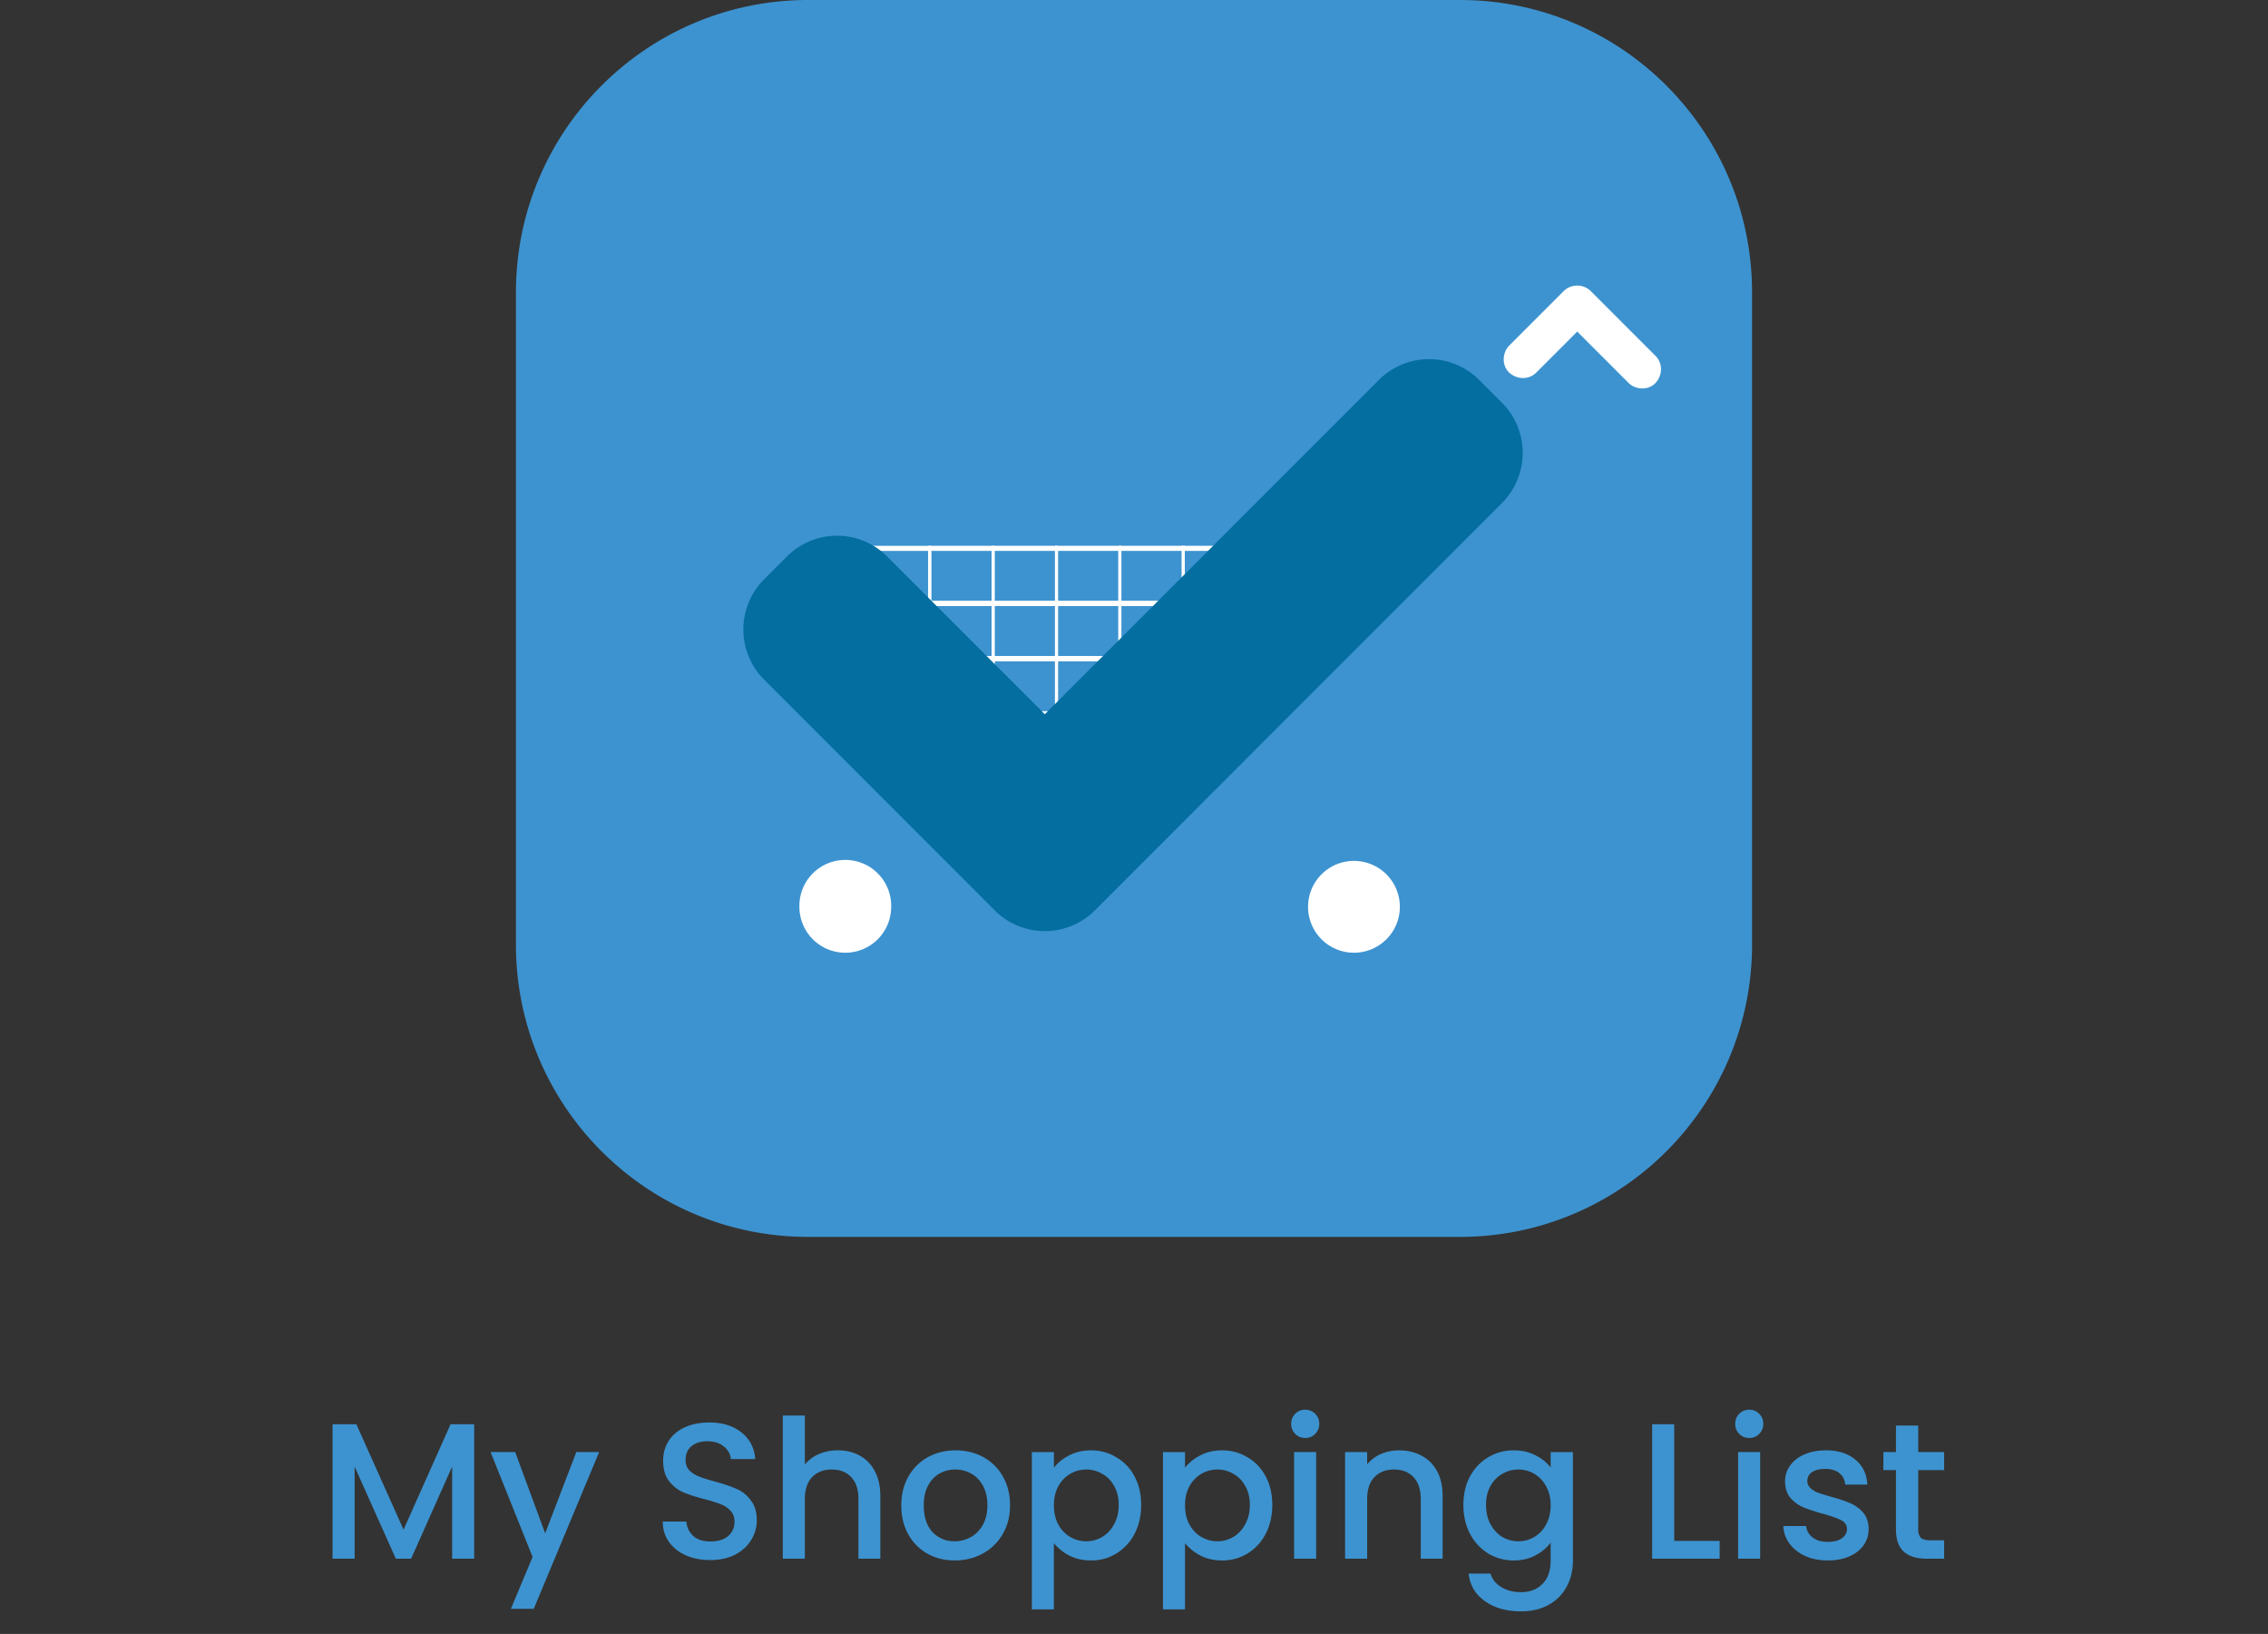 <svg xmlns="http://www.w3.org/2000/svg" width="211" height="152" fill="none"><rect width="100%" height="100%" fill="#333333" stroke="none"/><path fill="#3D93D0" d="M44.115 132.49V145h-2.052v-8.568L38.247 145h-1.422l-3.834-8.568V145h-2.052v-12.51h2.214l4.392 9.81 4.374-9.81h2.196Zm11.625 2.592-6.084 14.58h-2.124l2.016-4.824-3.906-9.756h2.286l2.79 7.56 2.898-7.56h2.124Zm10.346 10.044c-.84 0-1.596-.144-2.268-.432-.672-.3-1.2-.72-1.584-1.26-.384-.54-.576-1.17-.576-1.89h2.196c.048.54.258.984.63 1.332.384.348.918.522 1.602.522.708 0 1.26-.168 1.656-.504.396-.348.594-.792.594-1.332 0-.42-.126-.762-.378-1.026a2.375 2.375 0 0 0-.918-.612c-.36-.144-.864-.3-1.512-.468-.816-.216-1.482-.432-1.998-.648a3.381 3.381 0 0 1-1.296-1.044c-.36-.468-.54-1.092-.54-1.872 0-.72.18-1.35.54-1.89.36-.54.864-.954 1.512-1.242.648-.288 1.398-.432 2.25-.432 1.212 0 2.202.306 2.97.918.78.6 1.212 1.428 1.296 2.484h-2.268c-.036-.456-.252-.846-.648-1.17-.396-.324-.918-.486-1.566-.486-.588 0-1.068.15-1.44.45-.372.3-.558.732-.558 1.296 0 .384.114.702.342.954.24.24.54.432.9.576.36.144.852.3 1.476.468.828.228 1.5.456 2.016.684.528.228.972.582 1.332 1.062.372.468.558 1.098.558 1.89a3.37 3.37 0 0 1-.522 1.8c-.336.564-.834 1.02-1.494 1.368-.648.336-1.416.504-2.304.504Zm11.871-10.206c.757 0 1.428.162 2.017.486a3.39 3.39 0 0 1 1.403 1.44c.349.636.523 1.404.523 2.304V145h-2.035v-5.544c0-.888-.221-1.566-.665-2.034-.445-.48-1.05-.72-1.819-.72-.767 0-1.38.24-1.835.72-.445.468-.667 1.146-.667 2.034V145h-2.052v-13.32h2.052v4.554c.349-.42.786-.744 1.314-.972a4.489 4.489 0 0 1 1.764-.342Zm10.862 10.242c-.936 0-1.782-.21-2.538-.63a4.67 4.67 0 0 1-1.782-1.8c-.432-.78-.648-1.68-.648-2.7 0-1.008.222-1.902.666-2.682a4.6 4.6 0 0 1 1.818-1.8c.768-.42 1.626-.63 2.574-.63s1.806.21 2.574.63a4.6 4.6 0 0 1 1.818 1.8c.444.78.666 1.674.666 2.682s-.228 1.902-.684 2.682a4.783 4.783 0 0 1-1.872 1.818c-.78.42-1.644.63-2.592.63Zm0-1.782c.528 0 1.02-.126 1.476-.378.468-.252.846-.63 1.134-1.134.288-.504.432-1.116.432-1.836s-.138-1.326-.414-1.818c-.276-.504-.642-.882-1.098-1.134a3.003 3.003 0 0 0-1.476-.378c-.528 0-1.02.126-1.476.378-.444.252-.798.63-1.062 1.134-.264.492-.396 1.098-.396 1.818 0 1.068.27 1.896.81 2.484.552.576 1.242.864 2.07.864Zm9.228-6.84c.349-.456.823-.84 1.422-1.152.601-.312 1.279-.468 2.035-.468.864 0 1.65.216 2.358.648a4.407 4.407 0 0 1 1.692 1.782c.408.768.612 1.65.612 2.646s-.204 1.89-.612 2.682a4.63 4.63 0 0 1-1.692 1.836 4.439 4.439 0 0 1-2.358.648c-.756 0-1.428-.15-2.017-.45a4.624 4.624 0 0 1-1.44-1.152v6.156h-2.051v-14.634h2.052v1.458Zm6.031 3.456c0-.684-.144-1.272-.432-1.764a2.748 2.748 0 0 0-1.116-1.134 2.896 2.896 0 0 0-1.476-.396c-.516 0-1.008.132-1.477.396a3.033 3.033 0 0 0-1.115 1.152c-.276.504-.415 1.098-.415 1.782 0 .684.139 1.284.415 1.8.287.504.66.888 1.115 1.152.469.264.961.396 1.477.396.528 0 1.02-.132 1.476-.396.468-.276.84-.672 1.116-1.188.288-.516.432-1.116.432-1.8Zm6.169-3.456c.348-.456.822-.84 1.422-1.152.6-.312 1.278-.468 2.034-.468.864 0 1.65.216 2.358.648a4.407 4.407 0 0 1 1.692 1.782c.408.768.612 1.65.612 2.646s-.204 1.89-.612 2.682a4.63 4.63 0 0 1-1.692 1.836 4.439 4.439 0 0 1-2.358.648c-.756 0-1.428-.15-2.016-.45a4.624 4.624 0 0 1-1.44-1.152v6.156h-2.052v-14.634h2.052v1.458Zm6.03 3.456c0-.684-.144-1.272-.432-1.764a2.748 2.748 0 0 0-1.116-1.134 2.896 2.896 0 0 0-1.476-.396 2.96 2.96 0 0 0-1.476.396 3.033 3.033 0 0 0-1.116 1.152c-.276.504-.414 1.098-.414 1.782 0 .684.138 1.284.414 1.8.288.504.66.888 1.116 1.152.468.264.96.396 1.476.396.528 0 1.02-.132 1.476-.396.468-.276.84-.672 1.116-1.188.288-.516.432-1.116.432-1.8Zm5.161-6.228c-.372 0-.684-.126-.936-.378a1.271 1.271 0 0 1-.378-.936c0-.372.126-.684.378-.936s.564-.378.936-.378c.36 0 .666.126.918.378s.378.564.378.936c0 .372-.126.684-.378.936a1.25 1.25 0 0 1-.918.378Zm1.008 1.314V145h-2.052v-9.918h2.052Zm7.698-.162c.78 0 1.476.162 2.088.486.624.324 1.11.804 1.458 1.44.348.636.522 1.404.522 2.304V145h-2.034v-5.544c0-.888-.222-1.566-.666-2.034-.444-.48-1.05-.72-1.818-.72s-1.38.24-1.836.72c-.444.468-.666 1.146-.666 2.034V145h-2.052v-9.918h2.052v1.134a3.412 3.412 0 0 1 1.278-.954 4.178 4.178 0 0 1 1.674-.342Zm10.681 0c.768 0 1.446.156 2.034.468.6.3 1.068.678 1.404 1.134v-1.44h2.07v10.08c0 .912-.192 1.722-.576 2.43a4.133 4.133 0 0 1-1.674 1.692c-.72.408-1.584.612-2.592.612-1.344 0-2.46-.318-3.348-.954-.888-.624-1.392-1.476-1.512-2.556h2.034c.156.516.486.93.99 1.242.516.324 1.128.486 1.836.486.828 0 1.494-.252 1.998-.756.516-.504.774-1.236.774-2.196v-1.656c-.348.468-.822.864-1.422 1.188-.588.312-1.26.468-2.016.468a4.532 4.532 0 0 1-2.376-.648 4.81 4.81 0 0 1-1.692-1.836c-.408-.792-.612-1.686-.612-2.682s.204-1.878.612-2.646c.42-.768.984-1.362 1.692-1.782a4.532 4.532 0 0 1 2.376-.648Zm3.438 5.112c0-.684-.144-1.278-.432-1.782a2.907 2.907 0 0 0-1.098-1.152 2.896 2.896 0 0 0-1.476-.396c-.528 0-1.02.132-1.476.396-.456.252-.828.63-1.116 1.134-.276.492-.414 1.08-.414 1.764 0 .684.138 1.284.414 1.8.288.516.66.912 1.116 1.188.468.264.96.396 1.476.396.528 0 1.02-.132 1.476-.396a2.907 2.907 0 0 0 1.098-1.152c.288-.516.432-1.116.432-1.8Zm11.493 3.312h4.23V145h-6.282v-12.51h2.052v10.854Zm6.991-9.576c-.372 0-.684-.126-.936-.378a1.271 1.271 0 0 1-.378-.936c0-.372.126-.684.378-.936s.564-.378.936-.378c.36 0 .666.126.918.378s.378.564.378.936c0 .372-.126.684-.378.936a1.25 1.25 0 0 1-.918.378Zm1.008 1.314V145h-2.052v-9.918h2.052Zm6.294 10.08c-.78 0-1.482-.138-2.106-.414-.612-.288-1.098-.672-1.458-1.152a2.915 2.915 0 0 1-.576-1.638h2.124c.036.42.234.774.594 1.062.372.276.834.414 1.386.414.576 0 1.02-.108 1.332-.324.324-.228.486-.516.486-.864 0-.372-.18-.648-.54-.828-.348-.18-.906-.378-1.674-.594a16.244 16.244 0 0 1-1.818-.594 3.263 3.263 0 0 1-1.224-.882c-.336-.396-.504-.918-.504-1.566 0-.528.156-1.008.468-1.44.312-.444.756-.792 1.332-1.044.588-.252 1.26-.378 2.016-.378 1.128 0 2.034.288 2.718.864.696.564 1.068 1.338 1.116 2.322h-2.052c-.036-.444-.216-.798-.54-1.062-.324-.264-.762-.396-1.314-.396-.54 0-.954.102-1.242.306-.288.204-.432.474-.432.81 0 .264.096.486.288.666.192.18.426.324.702.432.276.096.684.222 1.224.378.72.192 1.308.39 1.764.594.468.192.87.48 1.206.864.336.384.51.894.522 1.53 0 .564-.156 1.068-.468 1.512-.312.444-.756.792-1.332 1.044-.564.252-1.23.378-1.998.378Zm8.409-8.406v5.49c0 .372.084.642.252.81.18.156.48.234.9.234h1.26V145h-1.62c-.924 0-1.632-.216-2.124-.648-.492-.432-.738-1.134-.738-2.106v-5.49h-1.17v-1.674h1.17v-2.466h2.07v2.466h2.412v1.674h-2.412ZM135.816 115.064H75.184C60.17 115.064 48 102.886 48 87.864V27.2C48 12.177 60.17 0 75.184 0h60.632C150.829 0 163 12.177 163 27.199v60.666c0 15.021-12.171 27.199-27.184 27.199Z"/><path fill="#fff" d="M78.64 88.629a4.27 4.27 0 0 0 4.269-4.272 4.27 4.27 0 1 0-8.538 0 4.27 4.27 0 0 0 4.269 4.272ZM125.963 88.629a4.27 4.27 0 0 0 0-8.543 4.27 4.27 0 0 0-4.269 4.271 4.27 4.27 0 0 0 4.269 4.272ZM86.634 56.376h-6.172v-5.603h6.172v5.603Zm-5.897-.473h5.62v-4.657h-5.62v4.657Z"/><path fill="#fff" d="M92.53 56.376h-6.172v-5.603h6.171v5.603Zm-5.896-.473h5.62v-4.657h-5.62v4.657Z"/><path fill="#fff" d="M98.426 56.376h-6.171v-5.603h6.171v5.603Zm-5.897-.473h5.621v-4.657h-5.62v4.657Z"/><path fill="#fff" d="M104.324 56.376h-6.172v-5.603h6.172v5.603Zm-5.897-.473h5.621v-4.657h-5.621v4.657Z"/><path fill="#fff" d="M110.221 56.376h-6.172v-5.603h6.172v5.603Zm-5.898-.473h5.622v-4.657h-5.622v4.657Z"/><path fill="#fff" d="M116.116 56.376h-6.171v-5.603h6.171v5.603Zm-5.895-.473h5.621v-4.657h-5.621v4.657ZM86.634 61.507h-6.172v-5.604h6.172v5.604Zm-5.897-.473h5.62v-4.658h-5.62v4.658Z"/><path fill="#fff" d="M92.53 61.507h-6.172v-5.604h6.171v5.604Zm-5.896-.473h5.62v-4.658h-5.62v4.658Z"/><path fill="#fff" d="M98.426 61.507h-6.171v-5.604h6.171v5.604Zm-5.897-.473h5.621v-4.658h-5.62v4.658Z"/><path fill="#fff" d="M104.324 61.507h-6.172v-5.604h6.172v5.604Zm-5.897-.473h5.621v-4.658h-5.621v4.658Z"/><path fill="#fff" d="M110.221 61.507h-6.172v-5.604h6.172v5.604Zm-5.898-.473h5.622v-4.658h-5.622v4.658Z"/><path fill="#fff" d="M116.116 61.507h-6.171v-5.604h6.171v5.604Zm-5.895-.473h5.621v-4.658h-5.621v4.658ZM86.634 66.637h-6.172v-5.603h6.172v5.603Zm-5.897-.473h5.62v-4.657h-5.62v4.657Z"/><path fill="#fff" d="M92.53 66.637h-6.172v-5.603h6.171v5.603Zm-5.896-.473h5.62v-4.657h-5.62v4.657Z"/><path fill="#fff" d="M98.426 66.637h-6.171v-5.603h6.171v5.603Zm-5.897-.473h5.621v-4.657h-5.62v4.657Z"/><path fill="#fff" d="M104.324 66.637h-6.172v-5.603h6.172v5.603Zm-5.897-.473h5.621v-4.657h-5.621v4.657Z"/><path fill="#fff" d="M110.221 66.637h-6.172v-5.603h6.172v5.603Zm-5.898-.473h5.622v-4.657h-5.622v4.657Z"/><path fill="#fff" d="M116.116 66.637h-6.171v-5.603h6.171v5.603Zm-5.895-.473h5.621v-4.657h-5.621v4.657ZM86.634 71.767h-6.172v-5.603h6.172v5.603Zm-5.897-.473h5.62v-4.657h-5.62v4.657Z"/><path fill="#fff" d="M92.53 71.767h-6.172v-5.603h6.171v5.603Zm-5.896-.473h5.62v-4.657h-5.62v4.657Z"/><path fill="#fff" d="M98.426 71.767h-6.171v-5.603h6.171v5.603Zm-5.897-.473h5.621v-4.657h-5.62v4.657Z"/><path fill="#fff" d="M104.324 71.767h-6.172v-5.603h6.172v5.603Zm-5.897-.473h5.621v-4.657h-5.621v4.657Z"/><path fill="#fff" d="M110.221 71.767h-6.172v-5.603h6.172v5.603Zm-5.898-.473h5.622v-4.657h-5.622v4.657ZM142.921 34.662l5.07-5.073h-2.512l6.032 6.035c.658.659 1.863.708 2.512 0 .651-.71.703-1.81 0-2.513l-6.032-6.036c-.679-.68-1.832-.68-2.512 0l-5.071 5.073c-.658.659-.706 1.864 0 2.514.71.651 1.811.703 2.513 0Z"/><path fill="#046EA0" d="m139.735 46.792-35.74 35.765-2.131 2.131a6.59 6.59 0 0 1-9.322 0L71.087 63.221a6.6 6.6 0 0 1 0-9.328l2.124-2.126a6.59 6.59 0 0 1 9.323 0l14.668 14.677 31.085-31.105a6.59 6.59 0 0 1 9.322 0l2.125 2.125a6.598 6.598 0 0 1 .001 9.328Z"/></svg>